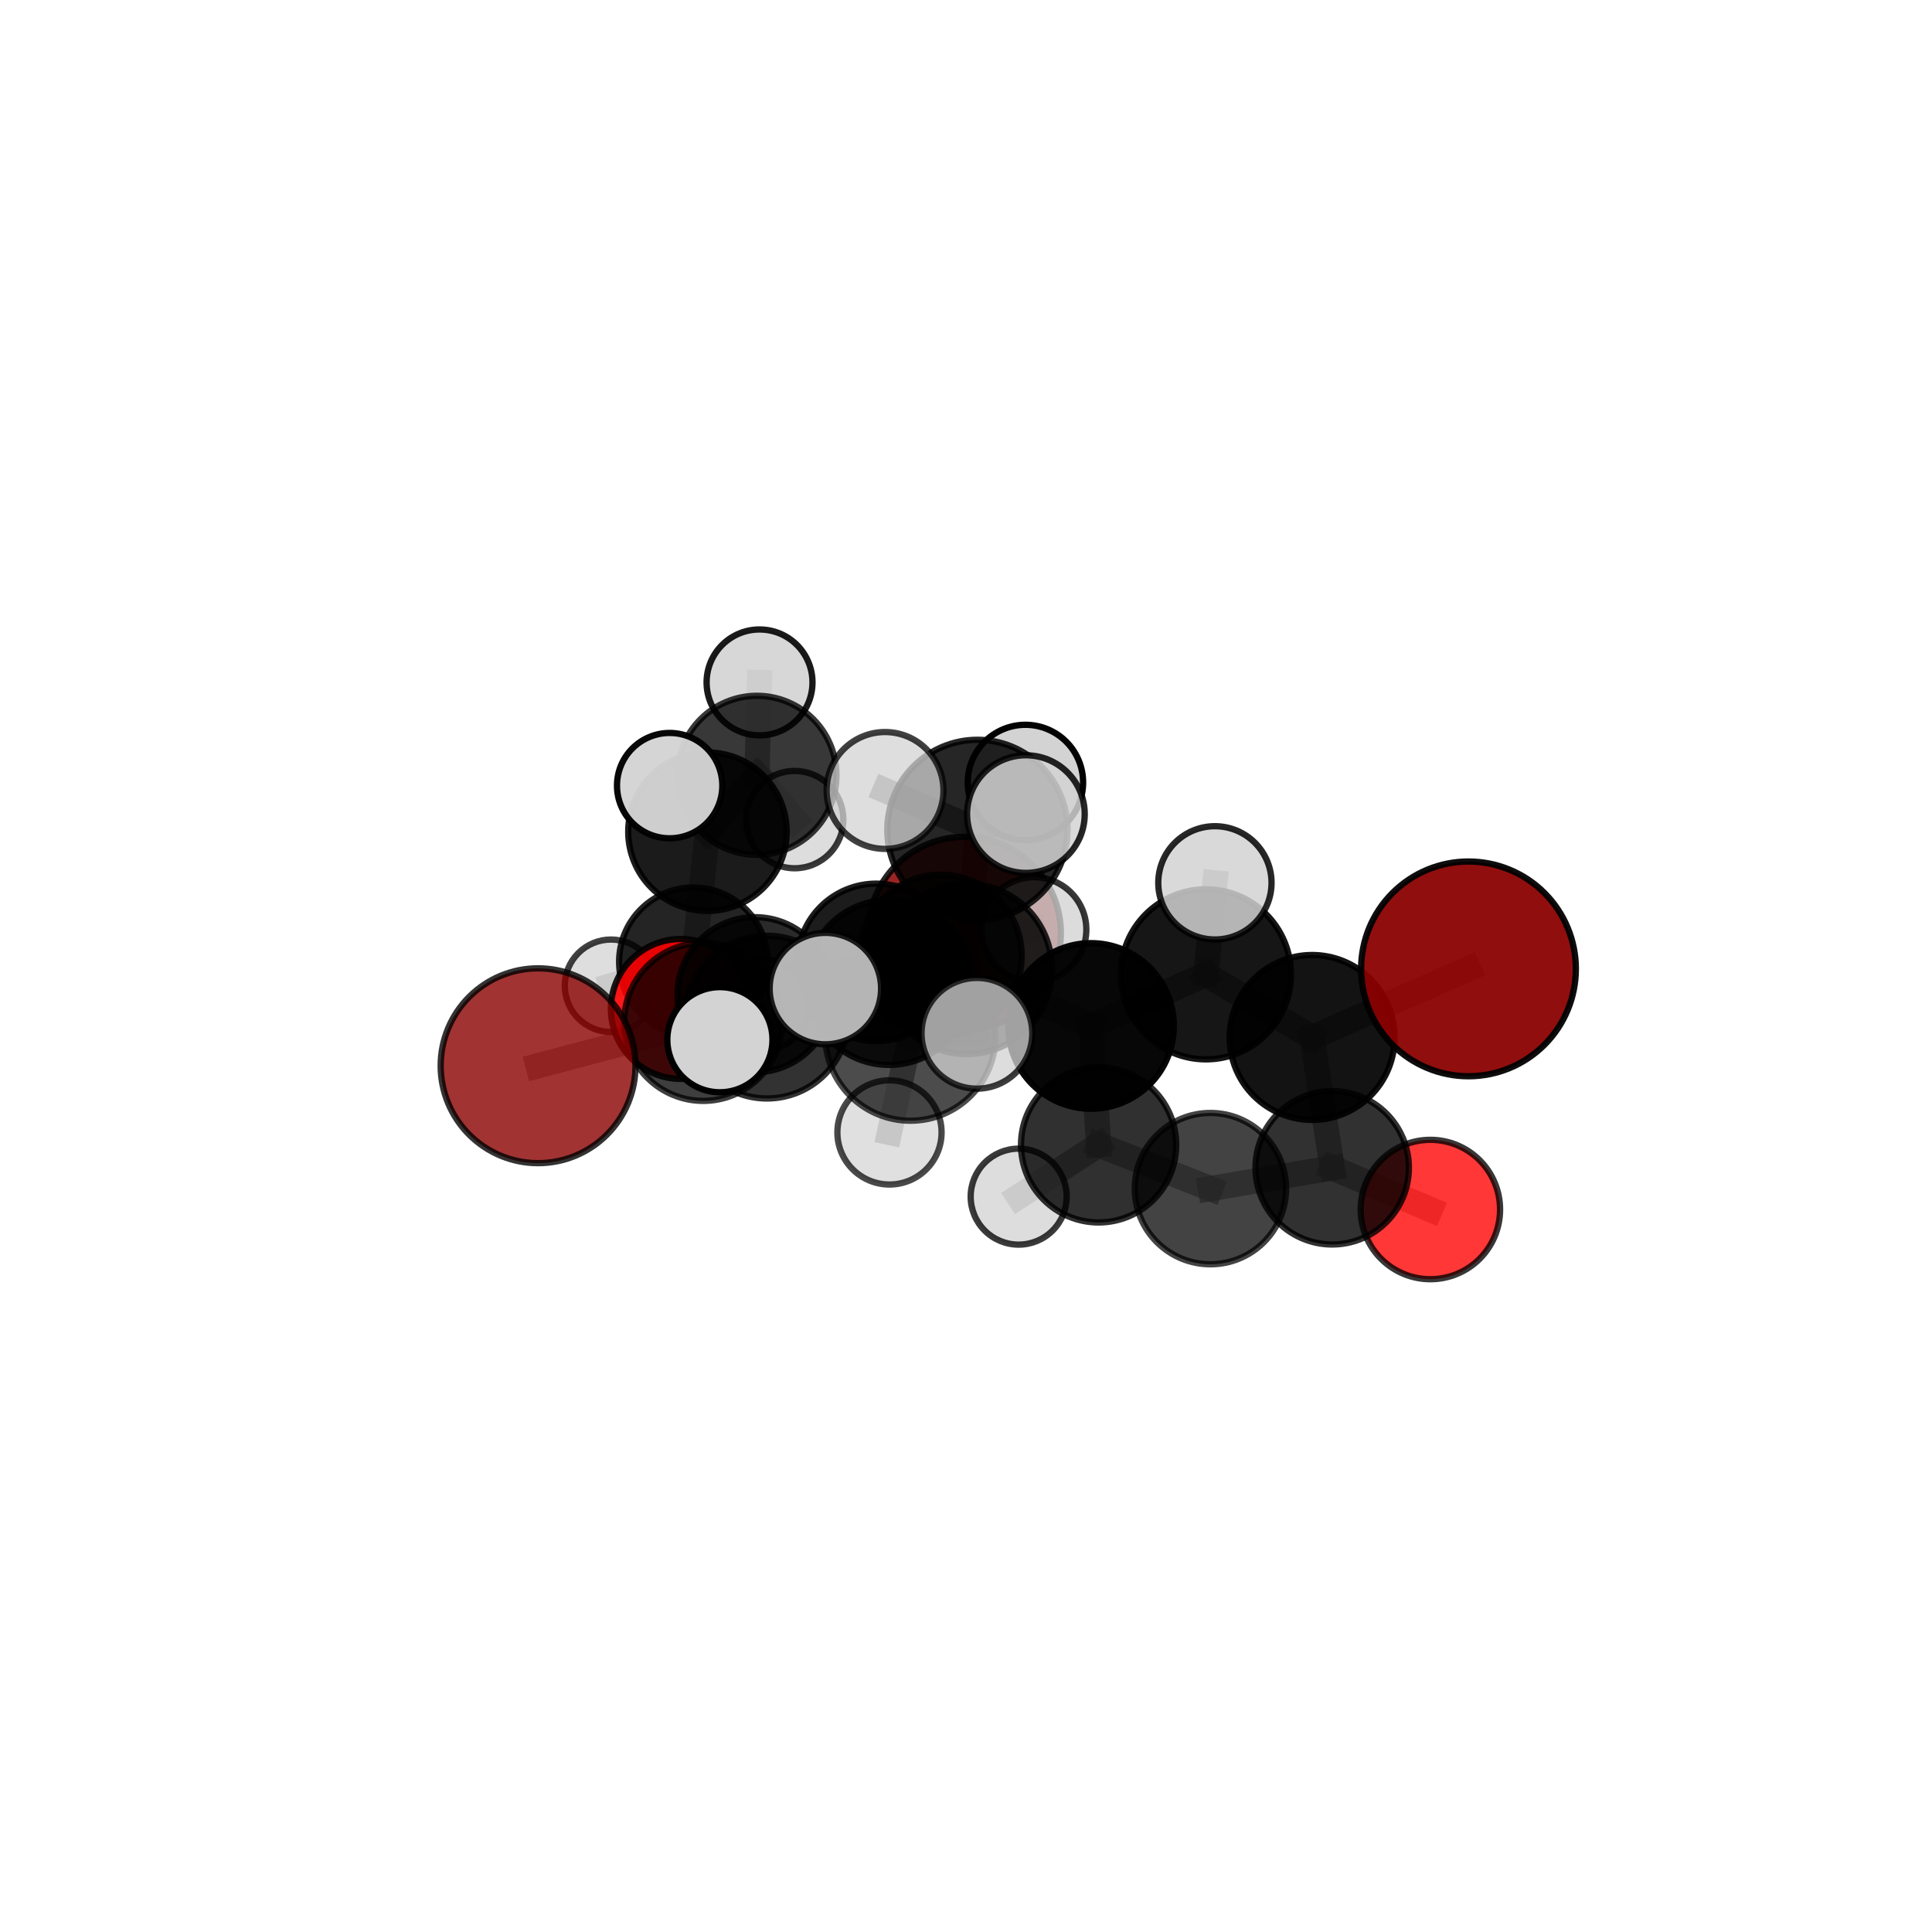 <?xml version="1.0" encoding="utf-8" standalone="no"?>
<!DOCTYPE svg PUBLIC "-//W3C//DTD SVG 1.1//EN"
  "http://www.w3.org/Graphics/SVG/1.1/DTD/svg11.dtd">
<svg xmlns:xlink="http://www.w3.org/1999/xlink" width="153pt" height="153pt" viewBox="0 0 153 153" xmlns="http://www.w3.org/2000/svg" version="1.1">
 <defs>
  <style type="text/css">*{stroke-linejoin: round; stroke-linecap: butt}</style>
 </defs>
 <g id="figure_1">
  <g id="patch_1">
   <path d="M 0 153 
L 153 153 
L 153 0 
L 0 0 
L 0 153 
z
" style="fill: none"/>
  </g>
  <g id="patch_2">
   <path d="M 7.2 145.8 
L 145.8 145.8 
L 145.8 7.2 
L 7.2 7.2 
L 7.2 145.8 
z
" style="fill: none"/>
  </g>
  <g id="axes_1">
   <g id="line2d_1">
    <path d="M 76.379 73.907 
L 69.396 76.212 
" clip-path="url(#paaee69d49e)" style="fill: none; stroke: #808080; stroke-opacity: 0.627; stroke-width: 2; stroke-linecap: square"/>
   </g>
   <g id="line2d_2">
    <path d="M 69.396 76.212 
L 59.793 78.774 
" clip-path="url(#paaee69d49e)" style="fill: none; stroke: #808080; stroke-opacity: 0.632; stroke-width: 2; stroke-linecap: square"/>
   </g>
   <g id="line2d_3">
    <path d="M 116.293 76.728 
L 103.911 82.159 
" clip-path="url(#paaee69d49e)" style="fill: none; stroke: #808080; stroke-opacity: 0.699; stroke-width: 2; stroke-linecap: square"/>
   </g>
   <g id="line2d_4">
    <path d="M 103.911 82.159 
L 105.5 92.48 
" clip-path="url(#paaee69d49e)" style="fill: none; stroke: #808080; stroke-opacity: 0.649; stroke-width: 2; stroke-linecap: square"/>
   </g>
   <g id="line2d_5">
    <path d="M 42.612 84.398 
L 55.691 80.924 
" clip-path="url(#paaee69d49e)" style="fill: none; stroke: #808080; stroke-opacity: 0.633; stroke-width: 2; stroke-linecap: square"/>
   </g>
   <g id="line2d_6">
    <path d="M 55.691 80.924 
L 59.793 78.774 
" clip-path="url(#paaee69d49e)" style="fill: none; stroke: #808080; stroke-opacity: 0.633; stroke-width: 2; stroke-linecap: square"/>
   </g>
   <g id="line2d_7">
    <path d="M 113.275 95.785 
L 105.5 92.48 
" clip-path="url(#paaee69d49e)" style="fill: none; stroke: #808080; stroke-opacity: 0.606; stroke-width: 2; stroke-linecap: square"/>
   </g>
   <g id="line2d_8">
    <path d="M 53.916 79.901 
L 59.793 78.774 
" clip-path="url(#paaee69d49e)" style="fill: none; stroke: #808080; stroke-opacity: 0.612; stroke-width: 2; stroke-linecap: square"/>
   </g>
   <g id="line2d_9">
    <path d="M 53.916 79.901 
L 54.911 76.165 
" clip-path="url(#paaee69d49e)" style="fill: none; stroke: #808080; stroke-opacity: 0.594; stroke-width: 2; stroke-linecap: square"/>
   </g>
   <g id="line2d_10">
    <path d="M 54.911 76.165 
L 56.025 65.864 
" clip-path="url(#paaee69d49e)" style="fill: none; stroke: #808080; stroke-opacity: 0.617; stroke-width: 2; stroke-linecap: square"/>
   </g>
   <g id="line2d_11">
    <path d="M 54.911 76.165 
L 48.388 78.066 
" clip-path="url(#paaee69d49e)" style="fill: none; stroke: #808080; stroke-opacity: 0.58; stroke-width: 2; stroke-linecap: square"/>
   </g>
   <g id="line2d_12">
    <path d="M 54.911 76.165 
L 60.471 79.567 
" clip-path="url(#paaee69d49e)" style="fill: none; stroke: #808080; stroke-opacity: 0.575; stroke-width: 2; stroke-linecap: square"/>
   </g>
   <g id="line2d_13">
    <path d="M 76.561 76.729 
L 86.402 81.247 
" clip-path="url(#paaee69d49e)" style="fill: none; stroke: #808080; stroke-opacity: 0.699; stroke-width: 2; stroke-linecap: square"/>
   </g>
   <g id="line2d_14">
    <path d="M 76.561 76.729 
L 70.406 77.8 
" clip-path="url(#paaee69d49e)" style="fill: none; stroke: #808080; stroke-opacity: 0.697; stroke-width: 2; stroke-linecap: square"/>
   </g>
   <g id="line2d_15">
    <path d="M 76.561 76.729 
L 77.403 65.722 
" clip-path="url(#paaee69d49e)" style="fill: none; stroke: #808080; stroke-opacity: 0.744; stroke-width: 2; stroke-linecap: square"/>
   </g>
   <g id="line2d_16">
    <path d="M 76.561 76.729 
L 72.101 82.008 
" clip-path="url(#paaee69d49e)" style="fill: none; stroke: #808080; stroke-opacity: 0.713; stroke-width: 2; stroke-linecap: square"/>
   </g>
   <g id="line2d_17">
    <path d="M 86.402 81.247 
L 95.502 77.16 
" clip-path="url(#paaee69d49e)" style="fill: none; stroke: #808080; stroke-opacity: 0.698; stroke-width: 2; stroke-linecap: square"/>
   </g>
   <g id="line2d_18">
    <path d="M 86.402 81.247 
L 87.002 90.664 
" clip-path="url(#paaee69d49e)" style="fill: none; stroke: #808080; stroke-opacity: 0.655; stroke-width: 2; stroke-linecap: square"/>
   </g>
   <g id="line2d_19">
    <path d="M 70.406 77.8 
L 60.739 80.548 
" clip-path="url(#paaee69d49e)" style="fill: none; stroke: #808080; stroke-opacity: 0.675; stroke-width: 2; stroke-linecap: square"/>
   </g>
   <g id="line2d_20">
    <path d="M 70.406 77.8 
L 74.483 75.692 
" clip-path="url(#paaee69d49e)" style="fill: none; stroke: #808080; stroke-opacity: 0.674; stroke-width: 2; stroke-linecap: square"/>
   </g>
   <g id="line2d_21">
    <path d="M 77.403 65.722 
L 70.089 62.598 
" clip-path="url(#paaee69d49e)" style="fill: none; stroke: #808080; stroke-opacity: 0.783; stroke-width: 2; stroke-linecap: square"/>
   </g>
   <g id="line2d_22">
    <path d="M 77.403 65.722 
L 81.244 64.469 
" clip-path="url(#paaee69d49e)" style="fill: none; stroke: #808080; stroke-opacity: 0.787; stroke-width: 2; stroke-linecap: square"/>
   </g>
   <g id="line2d_23">
    <path d="M 77.403 65.722 
L 81.207 61.966 
" clip-path="url(#paaee69d49e)" style="fill: none; stroke: #808080; stroke-opacity: 0.776; stroke-width: 2; stroke-linecap: square"/>
   </g>
   <g id="line2d_24">
    <path d="M 72.101 82.008 
L 65.363 78.289 
" clip-path="url(#paaee69d49e)" style="fill: none; stroke: #808080; stroke-opacity: 0.726; stroke-width: 2; stroke-linecap: square"/>
   </g>
   <g id="line2d_25">
    <path d="M 72.101 82.008 
L 70.441 89.68 
" clip-path="url(#paaee69d49e)" style="fill: none; stroke: #808080; stroke-opacity: 0.692; stroke-width: 2; stroke-linecap: square"/>
   </g>
   <g id="line2d_26">
    <path d="M 72.101 82.008 
L 77.363 81.83 
" clip-path="url(#paaee69d49e)" style="fill: none; stroke: #808080; stroke-opacity: 0.722; stroke-width: 2; stroke-linecap: square"/>
   </g>
   <g id="line2d_27">
    <path d="M 95.502 77.16 
L 103.911 82.159 
" clip-path="url(#paaee69d49e)" style="fill: none; stroke: #808080; stroke-opacity: 0.696; stroke-width: 2; stroke-linecap: square"/>
   </g>
   <g id="line2d_28">
    <path d="M 95.502 77.16 
L 96.212 69.915 
" clip-path="url(#paaee69d49e)" style="fill: none; stroke: #808080; stroke-opacity: 0.734; stroke-width: 2; stroke-linecap: square"/>
   </g>
   <g id="line2d_29">
    <path d="M 87.002 90.664 
L 95.856 94.129 
" clip-path="url(#paaee69d49e)" style="fill: none; stroke: #808080; stroke-opacity: 0.615; stroke-width: 2; stroke-linecap: square"/>
   </g>
   <g id="line2d_30">
    <path d="M 87.002 90.664 
L 80.671 94.764 
" clip-path="url(#paaee69d49e)" style="fill: none; stroke: #808080; stroke-opacity: 0.613; stroke-width: 2; stroke-linecap: square"/>
   </g>
   <g id="line2d_31">
    <path d="M 60.739 80.548 
L 55.691 80.924 
" clip-path="url(#paaee69d49e)" style="fill: none; stroke: #808080; stroke-opacity: 0.655; stroke-width: 2; stroke-linecap: square"/>
   </g>
   <g id="line2d_32">
    <path d="M 60.739 80.548 
L 57.01 82.337 
" clip-path="url(#paaee69d49e)" style="fill: none; stroke: #808080; stroke-opacity: 0.674; stroke-width: 2; stroke-linecap: square"/>
   </g>
   <g id="line2d_33">
    <path d="M 74.483 75.692 
L 69.396 76.212 
" clip-path="url(#paaee69d49e)" style="fill: none; stroke: #808080; stroke-opacity: 0.652; stroke-width: 2; stroke-linecap: square"/>
   </g>
   <g id="line2d_34">
    <path d="M 74.483 75.692 
L 81.885 73.614 
" clip-path="url(#paaee69d49e)" style="fill: none; stroke: #808080; stroke-opacity: 0.67; stroke-width: 2; stroke-linecap: square"/>
   </g>
   <g id="line2d_35">
    <path d="M 95.856 94.129 
L 105.5 92.48 
" clip-path="url(#paaee69d49e)" style="fill: none; stroke: #808080; stroke-opacity: 0.611; stroke-width: 2; stroke-linecap: square"/>
   </g>
   <g id="line2d_36">
    <path d="M 56.025 65.864 
L 59.944 61.397 
" clip-path="url(#paaee69d49e)" style="fill: none; stroke: #808080; stroke-opacity: 0.646; stroke-width: 2; stroke-linecap: square"/>
   </g>
   <g id="line2d_37">
    <path d="M 56.025 65.864 
L 53.032 62.215 
" clip-path="url(#paaee69d49e)" style="fill: none; stroke: #808080; stroke-opacity: 0.663; stroke-width: 2; stroke-linecap: square"/>
   </g>
   <g id="line2d_38">
    <path d="M 59.944 61.397 
L 60.15 54.042 
" clip-path="url(#paaee69d49e)" style="fill: none; stroke: #808080; stroke-opacity: 0.667; stroke-width: 2; stroke-linecap: square"/>
   </g>
   <g id="line2d_39">
    <path d="M 59.944 61.397 
L 62.933 64.906 
" clip-path="url(#paaee69d49e)" style="fill: none; stroke: #808080; stroke-opacity: 0.629; stroke-width: 2; stroke-linecap: square"/>
   </g>
   <g id="Path3DCollection_1">
    <path d="M 62.933 68.76 
C 63.955 68.76 64.936 68.354 65.659 67.631 
C 66.381 66.908 66.787 65.928 66.787 64.906 
C 66.787 63.884 66.381 62.903 65.659 62.18 
C 64.936 61.458 63.955 61.052 62.933 61.052 
C 61.911 61.052 60.931 61.458 60.208 62.18 
C 59.485 62.903 59.079 63.884 59.079 64.906 
C 59.079 65.928 59.485 66.908 60.208 67.631 
C 60.931 68.354 61.911 68.76 62.933 68.76 
z
" clip-path="url(#paaee69d49e)" style="fill: #d3d3d3; fill-opacity: 0.771; stroke: #000000; stroke-opacity: 0.771; stroke-width: 0.5"/>
    <path d="M 60.15 58.235 
C 61.262 58.235 62.328 57.793 63.115 57.006 
C 63.901 56.22 64.343 55.154 64.343 54.042 
C 64.343 52.93 63.901 51.863 63.115 51.077 
C 62.328 50.29 61.262 49.849 60.15 49.849 
C 59.038 49.849 57.971 50.29 57.185 51.077 
C 56.398 51.863 55.957 52.93 55.957 54.042 
C 55.957 55.154 56.398 56.22 57.185 57.006 
C 57.971 57.793 59.038 58.235 60.15 58.235 
z
" clip-path="url(#paaee69d49e)" style="fill: #d3d3d3; fill-opacity: 0.896; stroke: #000000; stroke-opacity: 0.896; stroke-width: 0.5"/>
    <path d="M 59.944 67.694 
C 61.613 67.694 63.215 67.03 64.396 65.849 
C 65.576 64.669 66.24 63.067 66.24 61.397 
C 66.24 59.728 65.576 58.126 64.396 56.945 
C 63.215 55.765 61.613 55.101 59.944 55.101 
C 58.274 55.101 56.672 55.765 55.492 56.945 
C 54.311 58.126 53.647 59.728 53.647 61.397 
C 53.647 63.067 54.311 64.669 55.492 65.849 
C 56.672 67.03 58.274 67.694 59.944 67.694 
z
" clip-path="url(#paaee69d49e)" style="fill-opacity: 0.781; stroke: #000000; stroke-opacity: 0.781; stroke-width: 0.5"/>
    <path d="M 60.471 83.176 
C 61.428 83.176 62.345 82.796 63.022 82.119 
C 63.699 81.442 64.079 80.524 64.079 79.567 
C 64.079 78.611 63.699 77.693 63.022 77.016 
C 62.345 76.339 61.428 75.959 60.471 75.959 
C 59.514 75.959 58.596 76.339 57.919 77.016 
C 57.243 77.693 56.862 78.611 56.862 79.567 
C 56.862 80.524 57.243 81.442 57.919 82.119 
C 58.596 82.796 59.514 83.176 60.471 83.176 
z
" clip-path="url(#paaee69d49e)" style="fill: #d3d3d3; fill-opacity: 0.745; stroke: #000000; stroke-opacity: 0.745; stroke-width: 0.5"/>
    <path d="M 48.388 81.727 
C 49.359 81.727 50.291 81.341 50.977 80.655 
C 51.664 79.968 52.049 79.037 52.049 78.066 
C 52.049 77.095 51.664 76.163 50.977 75.477 
C 50.291 74.79 49.359 74.404 48.388 74.404 
C 47.417 74.404 46.486 74.79 45.799 75.477 
C 45.113 76.163 44.727 77.095 44.727 78.066 
C 44.727 79.037 45.113 79.968 45.799 80.655 
C 46.486 81.341 47.417 81.727 48.388 81.727 
z
" clip-path="url(#paaee69d49e)" style="fill: #d3d3d3; fill-opacity: 0.748; stroke: #000000; stroke-opacity: 0.748; stroke-width: 0.5"/>
    <path d="M 56.025 72.139 
C 57.689 72.139 59.286 71.478 60.462 70.301 
C 61.639 69.125 62.3 67.528 62.3 65.864 
C 62.3 64.2 61.639 62.604 60.462 61.427 
C 59.286 60.251 57.689 59.59 56.025 59.59 
C 54.361 59.59 52.765 60.251 51.588 61.427 
C 50.412 62.604 49.751 64.2 49.751 65.864 
C 49.751 67.528 50.412 69.125 51.588 70.301 
C 52.765 71.478 54.361 72.139 56.025 72.139 
z
" clip-path="url(#paaee69d49e)" style="fill-opacity: 0.891; stroke: #000000; stroke-opacity: 0.891; stroke-width: 0.5"/>
    <path d="M 54.911 82.047 
C 56.471 82.047 57.967 81.427 59.07 80.324 
C 60.173 79.221 60.793 77.725 60.793 76.165 
C 60.793 74.605 60.173 73.109 59.07 72.006 
C 57.967 70.903 56.471 70.283 54.911 70.283 
C 53.351 70.283 51.855 70.903 50.752 72.006 
C 49.649 73.109 49.029 74.605 49.029 76.165 
C 49.029 77.725 49.649 79.221 50.752 80.324 
C 51.855 81.427 53.351 82.047 54.911 82.047 
z
" clip-path="url(#paaee69d49e)" style="fill-opacity: 0.856; stroke: #000000; stroke-opacity: 0.856; stroke-width: 0.5"/>
    <path d="M 76.379 81.542 
C 78.404 81.542 80.347 80.738 81.778 79.306 
C 83.21 77.874 84.015 75.932 84.015 73.907 
C 84.015 71.882 83.21 69.94 81.778 68.508 
C 80.347 67.076 78.404 66.271 76.379 66.271 
C 74.354 66.271 72.412 67.076 70.98 68.508 
C 69.549 69.94 68.744 71.882 68.744 73.907 
C 68.744 75.932 69.549 77.874 70.98 79.306 
C 72.412 80.738 74.354 81.542 76.379 81.542 
z
" clip-path="url(#paaee69d49e)" style="fill: #8b0000; fill-opacity: 0.852; stroke: #000000; stroke-opacity: 0.852; stroke-width: 0.5"/>
    <path d="M 53.032 66.386 
C 54.138 66.386 55.199 65.946 55.981 65.164 
C 56.763 64.382 57.202 63.321 57.202 62.215 
C 57.202 61.109 56.763 60.048 55.981 59.266 
C 55.199 58.484 54.138 58.044 53.032 58.044 
C 51.925 58.044 50.864 58.484 50.082 59.266 
C 49.3 60.048 48.861 61.109 48.861 62.215 
C 48.861 63.321 49.3 64.382 50.082 65.164 
C 50.864 65.946 51.925 66.386 53.032 66.386 
z
" clip-path="url(#paaee69d49e)" style="fill: #d3d3d3; fill-opacity: 0.968; stroke: #000000; stroke-opacity: 0.968; stroke-width: 0.5"/>
    <path d="M 53.916 85.44 
C 55.385 85.44 56.794 84.856 57.833 83.817 
C 58.871 82.779 59.455 81.37 59.455 79.901 
C 59.455 78.432 58.871 77.023 57.833 75.984 
C 56.794 74.946 55.385 74.362 53.916 74.362 
C 52.447 74.362 51.038 74.946 50 75.984 
C 48.961 77.023 48.377 78.432 48.377 79.901 
C 48.377 81.37 48.961 82.779 50 83.817 
C 51.038 84.856 52.447 85.44 53.916 85.44 
z
" clip-path="url(#paaee69d49e)" style="fill: #ff0000; fill-opacity: 0.891; stroke: #000000; stroke-opacity: 0.891; stroke-width: 0.5"/>
    <path d="M 69.396 82.446 
C 71.05 82.446 72.635 81.789 73.804 80.62 
C 74.973 79.451 75.63 77.865 75.63 76.212 
C 75.63 74.559 74.973 72.973 73.804 71.804 
C 72.635 70.635 71.05 69.978 69.396 69.978 
C 67.743 69.978 66.157 70.635 64.988 71.804 
C 63.819 72.973 63.163 74.559 63.163 76.212 
C 63.163 77.865 63.819 79.451 64.988 80.62 
C 66.157 81.789 67.743 82.446 69.396 82.446 
z
" clip-path="url(#paaee69d49e)" style="fill-opacity: 0.889; stroke: #000000; stroke-opacity: 0.889; stroke-width: 0.5"/>
    <path d="M 59.793 84.915 
C 61.422 84.915 62.984 84.268 64.135 83.116 
C 65.287 81.965 65.934 80.403 65.934 78.774 
C 65.934 77.145 65.287 75.583 64.135 74.431 
C 62.984 73.28 61.422 72.633 59.793 72.633 
C 58.164 72.633 56.602 73.28 55.45 74.431 
C 54.299 75.583 53.652 77.145 53.652 78.774 
C 53.652 80.403 54.299 81.965 55.45 83.116 
C 56.602 84.268 58.164 84.915 59.793 84.915 
z
" clip-path="url(#paaee69d49e)" style="fill-opacity: 0.835; stroke: #000000; stroke-opacity: 0.835; stroke-width: 0.5"/>
    <path d="M 81.885 77.759 
C 82.985 77.759 84.039 77.323 84.816 76.545 
C 85.594 75.768 86.031 74.714 86.031 73.614 
C 86.031 72.515 85.594 71.461 84.816 70.683 
C 84.039 69.906 82.985 69.469 81.885 69.469 
C 80.786 69.469 79.732 69.906 78.954 70.683 
C 78.177 71.461 77.74 72.515 77.74 73.614 
C 77.74 74.714 78.177 75.768 78.954 76.545 
C 79.732 77.323 80.786 77.759 81.885 77.759 
z
" clip-path="url(#paaee69d49e)" style="fill: #d3d3d3; fill-opacity: 0.782; stroke: #000000; stroke-opacity: 0.782; stroke-width: 0.5"/>
    <path d="M 74.483 82.119 
C 76.188 82.119 77.822 81.442 79.028 80.237 
C 80.233 79.031 80.91 77.397 80.91 75.692 
C 80.91 73.988 80.233 72.353 79.028 71.148 
C 77.822 69.943 76.188 69.266 74.483 69.266 
C 72.779 69.266 71.144 69.943 69.939 71.148 
C 68.734 72.353 68.057 73.988 68.057 75.692 
C 68.057 77.397 68.734 79.031 69.939 80.237 
C 71.144 81.442 72.779 82.119 74.483 82.119 
z
" clip-path="url(#paaee69d49e)" style="fill-opacity: 0.832; stroke: #000000; stroke-opacity: 0.832; stroke-width: 0.5"/>
    <path d="M 55.691 87.182 
C 57.351 87.182 58.943 86.523 60.116 85.349 
C 61.289 84.176 61.949 82.584 61.949 80.924 
C 61.949 79.265 61.289 77.673 60.116 76.5 
C 58.943 75.326 57.351 74.667 55.691 74.667 
C 54.032 74.667 52.44 75.326 51.267 76.5 
C 50.093 77.673 49.434 79.265 49.434 80.924 
C 49.434 82.584 50.093 84.176 51.267 85.349 
C 52.44 86.523 54.032 87.182 55.691 87.182 
z
" clip-path="url(#paaee69d49e)" style="fill-opacity: 0.756; stroke: #000000; stroke-opacity: 0.756; stroke-width: 0.5"/>
    <path d="M 42.612 92.113 
C 44.658 92.113 46.62 91.3 48.067 89.853 
C 49.513 88.406 50.326 86.444 50.326 84.398 
C 50.326 82.353 49.513 80.39 48.067 78.944 
C 46.62 77.497 44.658 76.684 42.612 76.684 
C 40.566 76.684 38.604 77.497 37.157 78.944 
C 35.71 80.39 34.898 82.353 34.898 84.398 
C 34.898 86.444 35.71 88.406 37.157 89.853 
C 38.604 91.3 40.566 92.113 42.612 92.113 
z
" clip-path="url(#paaee69d49e)" style="fill: #8b0000; fill-opacity: 0.798; stroke: #000000; stroke-opacity: 0.798; stroke-width: 0.5"/>
    <path d="M 70.406 84.333 
C 72.138 84.333 73.8 83.645 75.026 82.42 
C 76.251 81.195 76.939 79.533 76.939 77.8 
C 76.939 76.068 76.251 74.406 75.026 73.18 
C 73.8 71.955 72.138 71.267 70.406 71.267 
C 68.673 71.267 67.011 71.955 65.786 73.18 
C 64.561 74.406 63.872 76.068 63.872 77.8 
C 63.872 79.533 64.561 81.195 65.786 82.42 
C 67.011 83.645 68.673 84.333 70.406 84.333 
z
" clip-path="url(#paaee69d49e)" style="fill-opacity: 0.851; stroke: #000000; stroke-opacity: 0.851; stroke-width: 0.5"/>
    <path d="M 60.739 86.992 
C 62.448 86.992 64.088 86.313 65.296 85.105 
C 66.505 83.896 67.184 82.257 67.184 80.548 
C 67.184 78.839 66.505 77.199 65.296 75.991 
C 64.088 74.782 62.448 74.103 60.739 74.103 
C 59.03 74.103 57.391 74.782 56.182 75.991 
C 54.974 77.199 54.295 78.839 54.295 80.548 
C 54.295 82.257 54.974 83.896 56.182 85.105 
C 57.391 86.313 59.03 86.992 60.739 86.992 
z
" clip-path="url(#paaee69d49e)" style="fill-opacity: 0.802; stroke: #000000; stroke-opacity: 0.802; stroke-width: 0.5"/>
    <path d="M 80.671 98.565 
C 81.679 98.565 82.646 98.165 83.358 97.452 
C 84.071 96.739 84.472 95.772 84.472 94.764 
C 84.472 93.756 84.071 92.79 83.358 92.077 
C 82.646 91.364 81.679 90.964 80.671 90.964 
C 79.663 90.964 78.696 91.364 77.983 92.077 
C 77.27 92.79 76.87 93.756 76.87 94.764 
C 76.87 95.772 77.27 96.739 77.983 97.452 
C 78.696 98.165 79.663 98.565 80.671 98.565 
z
" clip-path="url(#paaee69d49e)" style="fill: #d3d3d3; fill-opacity: 0.77; stroke: #000000; stroke-opacity: 0.77; stroke-width: 0.5"/>
    <path d="M 113.275 101.304 
C 114.739 101.304 116.143 100.723 117.178 99.688 
C 118.213 98.653 118.795 97.249 118.795 95.785 
C 118.795 94.321 118.213 92.917 117.178 91.882 
C 116.143 90.847 114.739 90.265 113.275 90.265 
C 111.811 90.265 110.407 90.847 109.372 91.882 
C 108.337 92.917 107.755 94.321 107.755 95.785 
C 107.755 97.249 108.337 98.653 109.372 99.688 
C 110.407 100.723 111.811 101.304 113.275 101.304 
z
" clip-path="url(#paaee69d49e)" style="fill: #ff0000; fill-opacity: 0.782; stroke: #000000; stroke-opacity: 0.782; stroke-width: 0.5"/>
    <path d="M 95.856 100.122 
C 97.445 100.122 98.969 99.49 100.093 98.366 
C 101.216 97.243 101.848 95.718 101.848 94.129 
C 101.848 92.54 101.216 91.016 100.093 89.892 
C 98.969 88.768 97.445 88.137 95.856 88.137 
C 94.266 88.137 92.742 88.768 91.618 89.892 
C 90.495 91.016 89.863 92.54 89.863 94.129 
C 89.863 95.718 90.495 97.243 91.618 98.366 
C 92.742 99.49 94.266 100.122 95.856 100.122 
z
" clip-path="url(#paaee69d49e)" style="fill-opacity: 0.738; stroke: #000000; stroke-opacity: 0.738; stroke-width: 0.5"/>
    <path d="M 105.5 98.554 
C 107.11 98.554 108.655 97.914 109.794 96.775 
C 110.933 95.636 111.573 94.091 111.573 92.48 
C 111.573 90.87 110.933 89.324 109.794 88.185 
C 108.655 87.046 107.11 86.406 105.5 86.406 
C 103.889 86.406 102.344 87.046 101.205 88.185 
C 100.066 89.324 99.426 90.87 99.426 92.48 
C 99.426 94.091 100.066 95.636 101.205 96.775 
C 102.344 97.914 103.889 98.554 105.5 98.554 
z
" clip-path="url(#paaee69d49e)" style="fill-opacity: 0.805; stroke: #000000; stroke-opacity: 0.805; stroke-width: 0.5"/>
    <path d="M 87.002 96.81 
C 88.631 96.81 90.195 96.162 91.347 95.009 
C 92.5 93.857 93.147 92.294 93.147 90.664 
C 93.147 89.034 92.5 87.471 91.347 86.318 
C 90.195 85.166 88.631 84.518 87.002 84.518 
C 85.372 84.518 83.808 85.166 82.656 86.318 
C 81.503 87.471 80.856 89.034 80.856 90.664 
C 80.856 92.294 81.503 93.857 82.656 95.009 
C 83.808 96.162 85.372 96.81 87.002 96.81 
z
" clip-path="url(#paaee69d49e)" style="fill-opacity: 0.809; stroke: #000000; stroke-opacity: 0.809; stroke-width: 0.5"/>
    <path d="M 81.207 66.533 
C 82.418 66.533 83.58 66.052 84.437 65.196 
C 85.293 64.339 85.774 63.177 85.774 61.966 
C 85.774 60.755 85.293 59.593 84.437 58.736 
C 83.58 57.88 82.418 57.398 81.207 57.398 
C 79.996 57.398 78.834 57.88 77.977 58.736 
C 77.121 59.593 76.639 60.755 76.639 61.966 
C 76.639 63.177 77.121 64.339 77.977 65.196 
C 78.834 66.052 79.996 66.533 81.207 66.533 
z
" clip-path="url(#paaee69d49e)" style="fill: #d3d3d3; fill-opacity: 0.99; stroke: #000000; stroke-opacity: 0.99; stroke-width: 0.5"/>
    <path d="M 57.01 86.5 
C 58.114 86.5 59.173 86.061 59.954 85.281 
C 60.735 84.5 61.174 83.441 61.174 82.337 
C 61.174 81.232 60.735 80.173 59.954 79.393 
C 59.173 78.612 58.114 78.173 57.01 78.173 
C 55.906 78.173 54.847 78.612 54.066 79.393 
C 53.285 80.173 52.847 81.232 52.847 82.337 
C 52.847 83.441 53.285 84.5 54.066 85.281 
C 54.847 86.061 55.906 86.5 57.01 86.5 
z
" clip-path="url(#paaee69d49e)" style="fill: #d3d3d3; stroke: #000000; stroke-width: 0.5"/>
    <path d="M 86.402 87.805 
C 88.141 87.805 89.809 87.114 91.039 85.884 
C 92.268 84.655 92.959 82.987 92.959 81.247 
C 92.959 79.508 92.268 77.84 91.039 76.611 
C 89.809 75.381 88.141 74.69 86.402 74.69 
C 84.663 74.69 82.995 75.381 81.765 76.611 
C 80.535 77.84 79.844 79.508 79.844 81.247 
C 79.844 82.987 80.535 84.655 81.765 85.884 
C 82.995 87.114 84.663 87.805 86.402 87.805 
z
" clip-path="url(#paaee69d49e)" style="fill-opacity: 0.971; stroke: #000000; stroke-opacity: 0.971; stroke-width: 0.5"/>
    <path d="M 103.911 88.689 
C 105.643 88.689 107.304 88.001 108.529 86.776 
C 109.753 85.552 110.441 83.891 110.441 82.159 
C 110.441 80.427 109.753 78.766 108.529 77.541 
C 107.304 76.317 105.643 75.629 103.911 75.629 
C 102.179 75.629 100.518 76.317 99.294 77.541 
C 98.069 78.766 97.381 80.427 97.381 82.159 
C 97.381 83.891 98.069 85.552 99.294 86.776 
C 100.518 88.001 102.179 88.689 103.911 88.689 
z
" clip-path="url(#paaee69d49e)" style="fill-opacity: 0.923; stroke: #000000; stroke-opacity: 0.923; stroke-width: 0.5"/>
    <path d="M 76.561 83.474 
C 78.35 83.474 80.066 82.764 81.331 81.499 
C 82.596 80.234 83.306 78.518 83.306 76.729 
C 83.306 74.94 82.596 73.224 81.331 71.959 
C 80.066 70.694 78.35 69.983 76.561 69.983 
C 74.772 69.983 73.056 70.694 71.791 71.959 
C 70.526 73.224 69.815 74.94 69.815 76.729 
C 69.815 78.518 70.526 80.234 71.791 81.499 
C 73.056 82.764 74.772 83.474 76.561 83.474 
z
" clip-path="url(#paaee69d49e)" style="fill-opacity: 0.838; stroke: #000000; stroke-opacity: 0.838; stroke-width: 0.5"/>
    <path d="M 95.502 83.893 
C 97.288 83.893 99.001 83.184 100.263 81.921 
C 101.526 80.658 102.235 78.946 102.235 77.16 
C 102.235 75.374 101.526 73.661 100.263 72.399 
C 99.001 71.136 97.288 70.427 95.502 70.427 
C 93.717 70.427 92.004 71.136 90.741 72.399 
C 89.478 73.661 88.769 75.374 88.769 77.16 
C 88.769 78.946 89.478 80.658 90.741 81.921 
C 92.004 83.184 93.717 83.893 95.502 83.893 
z
" clip-path="url(#paaee69d49e)" style="fill-opacity: 0.914; stroke: #000000; stroke-opacity: 0.914; stroke-width: 0.5"/>
    <path d="M 116.293 85.231 
C 118.548 85.231 120.711 84.335 122.306 82.741 
C 123.9 81.146 124.796 78.983 124.796 76.728 
C 124.796 74.473 123.9 72.31 122.306 70.715 
C 120.711 69.121 118.548 68.225 116.293 68.225 
C 114.038 68.225 111.875 69.121 110.28 70.715 
C 108.686 72.31 107.79 74.473 107.79 76.728 
C 107.79 78.983 108.686 81.146 110.28 82.741 
C 111.875 84.335 114.038 85.231 116.293 85.231 
z
" clip-path="url(#paaee69d49e)" style="fill: #8b0000; fill-opacity: 0.945; stroke: #000000; stroke-opacity: 0.945; stroke-width: 0.5"/>
    <path d="M 77.403 72.859 
C 79.296 72.859 81.111 72.107 82.45 70.768 
C 83.788 69.43 84.54 67.615 84.54 65.722 
C 84.54 63.829 83.788 62.014 82.45 60.676 
C 81.111 59.337 79.296 58.585 77.403 58.585 
C 75.51 58.585 73.695 59.337 72.357 60.676 
C 71.018 62.014 70.266 63.829 70.266 65.722 
C 70.266 67.615 71.018 69.43 72.357 70.768 
C 73.695 72.107 75.51 72.859 77.403 72.859 
z
" clip-path="url(#paaee69d49e)" style="fill-opacity: 0.849; stroke: #000000; stroke-opacity: 0.849; stroke-width: 0.5"/>
    <path d="M 70.089 67.225 
C 71.316 67.225 72.493 66.738 73.36 65.87 
C 74.228 65.002 74.715 63.825 74.715 62.598 
C 74.715 61.371 74.228 60.195 73.36 59.327 
C 72.493 58.459 71.316 57.972 70.089 57.972 
C 68.862 57.972 67.685 58.459 66.817 59.327 
C 65.95 60.195 65.462 61.371 65.462 62.598 
C 65.462 63.825 65.95 65.002 66.817 65.87 
C 67.685 66.738 68.862 67.225 70.089 67.225 
z
" clip-path="url(#paaee69d49e)" style="fill: #d3d3d3; fill-opacity: 0.749; stroke: #000000; stroke-opacity: 0.749; stroke-width: 0.5"/>
    <path d="M 96.212 74.4 
C 97.401 74.4 98.542 73.928 99.383 73.087 
C 100.224 72.245 100.697 71.104 100.697 69.915 
C 100.697 68.725 100.224 67.584 99.383 66.743 
C 98.542 65.902 97.401 65.429 96.212 65.429 
C 95.022 65.429 93.881 65.902 93.04 66.743 
C 92.199 67.584 91.726 68.725 91.726 69.915 
C 91.726 71.104 92.199 72.245 93.04 73.087 
C 93.881 73.928 95.022 74.4 96.212 74.4 
z
" clip-path="url(#paaee69d49e)" style="fill: #d3d3d3; fill-opacity: 0.844; stroke: #000000; stroke-opacity: 0.844; stroke-width: 0.5"/>
    <path d="M 70.441 93.805 
C 71.535 93.805 72.584 93.371 73.358 92.597 
C 74.131 91.823 74.566 90.774 74.566 89.68 
C 74.566 88.586 74.131 87.536 73.358 86.763 
C 72.584 85.989 71.535 85.555 70.441 85.555 
C 69.347 85.555 68.297 85.989 67.524 86.763 
C 66.75 87.536 66.315 88.586 66.315 89.68 
C 66.315 90.774 66.75 91.823 67.524 92.597 
C 68.297 93.371 69.347 93.805 70.441 93.805 
z
" clip-path="url(#paaee69d49e)" style="fill: #d3d3d3; fill-opacity: 0.713; stroke: #000000; stroke-opacity: 0.713; stroke-width: 0.5"/>
    <path d="M 72.101 88.753 
C 73.89 88.753 75.605 88.042 76.87 86.778 
C 78.135 85.513 78.846 83.797 78.846 82.008 
C 78.846 80.22 78.135 78.504 76.87 77.239 
C 75.605 75.974 73.89 75.263 72.101 75.263 
C 70.312 75.263 68.596 75.974 67.332 77.239 
C 66.067 78.504 65.356 80.22 65.356 82.008 
C 65.356 83.797 66.067 85.513 67.332 86.778 
C 68.596 88.042 70.312 88.753 72.101 88.753 
z
" clip-path="url(#paaee69d49e)" style="fill-opacity: 0.7; stroke: #000000; stroke-opacity: 0.7; stroke-width: 0.5"/>
    <path d="M 81.244 69.127 
C 82.48 69.127 83.665 68.636 84.538 67.763 
C 85.412 66.889 85.902 65.704 85.902 64.469 
C 85.902 63.234 85.412 62.049 84.538 61.175 
C 83.665 60.301 82.48 59.811 81.244 59.811 
C 80.009 59.811 78.824 60.301 77.95 61.175 
C 77.077 62.049 76.586 63.234 76.586 64.469 
C 76.586 65.704 77.077 66.889 77.95 67.763 
C 78.824 68.636 80.009 69.127 81.244 69.127 
z
" clip-path="url(#paaee69d49e)" style="fill: #d3d3d3; fill-opacity: 0.851; stroke: #000000; stroke-opacity: 0.851; stroke-width: 0.5"/>
    <path d="M 65.363 82.702 
C 66.533 82.702 67.656 82.237 68.483 81.41 
C 69.311 80.582 69.776 79.46 69.776 78.289 
C 69.776 77.119 69.311 75.997 68.483 75.169 
C 67.656 74.342 66.533 73.877 65.363 73.877 
C 64.193 73.877 63.071 74.342 62.243 75.169 
C 61.416 75.997 60.951 77.119 60.951 78.289 
C 60.951 79.46 61.416 80.582 62.243 81.41 
C 63.071 82.237 64.193 82.702 65.363 82.702 
z
" clip-path="url(#paaee69d49e)" style="fill: #d3d3d3; fill-opacity: 0.858; stroke: #000000; stroke-opacity: 0.858; stroke-width: 0.5"/>
    <path d="M 77.363 86.214 
C 78.526 86.214 79.641 85.752 80.464 84.93 
C 81.286 84.108 81.748 82.993 81.748 81.83 
C 81.748 80.667 81.286 79.552 80.464 78.73 
C 79.641 77.907 78.526 77.445 77.363 77.445 
C 76.2 77.445 75.085 77.907 74.263 78.73 
C 73.441 79.552 72.979 80.667 72.979 81.83 
C 72.979 82.993 73.441 84.108 74.263 84.93 
C 75.085 85.752 76.2 86.214 77.363 86.214 
z
" clip-path="url(#paaee69d49e)" style="fill: #d3d3d3; fill-opacity: 0.763; stroke: #000000; stroke-opacity: 0.763; stroke-width: 0.5"/>
   </g>
  </g>
 </g>
 <defs>
  <clipPath id="paaee69d49e">
   <rect x="7.2" y="7.2" width="138.6" height="138.6"/>
  </clipPath>
 </defs>
</svg>

